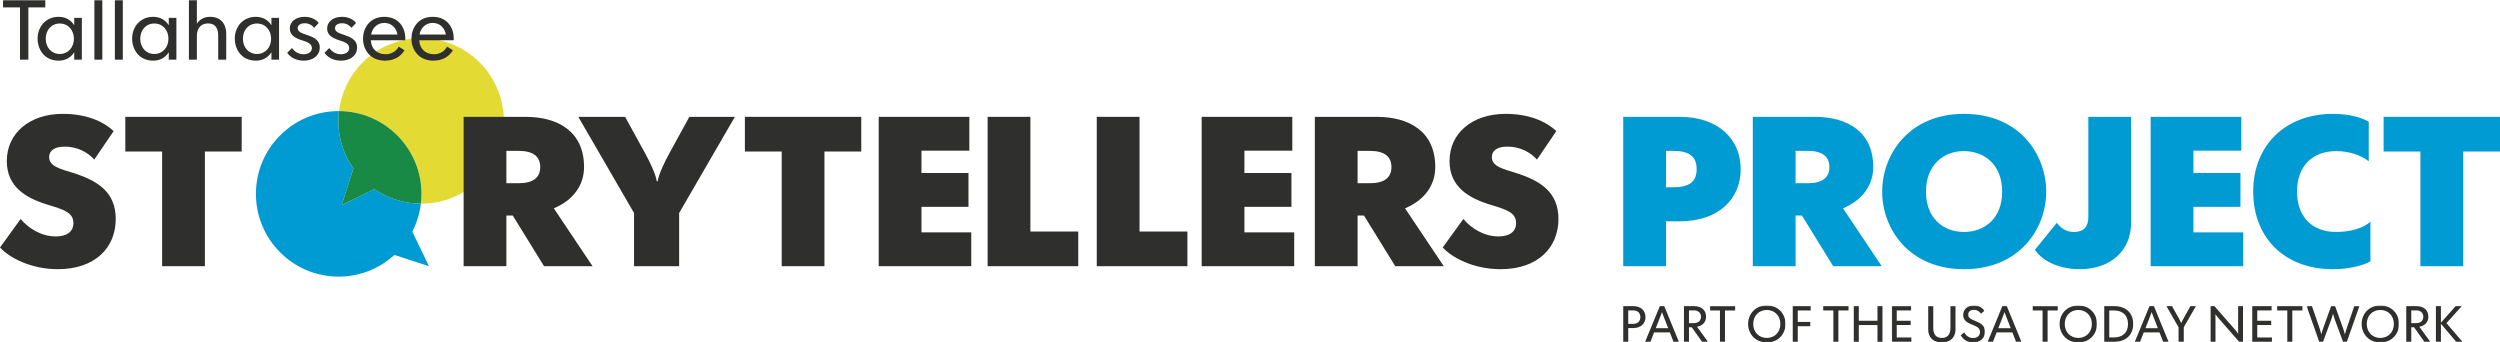 <svg xmlns="http://www.w3.org/2000/svg" xmlns:xlink="http://www.w3.org/1999/xlink" width="1920" height="263" viewBox="0 0 1920 263">
  <defs>
    <polygon id="a" points=".15 .592 58.28 .592 58.28 28.94 .15 28.94"/>
    <polygon id="c" points=".84 .592 72.5 .592 72.5 28.94 .84 28.94"/>
    <polygon id="e" points=".92 .592 50.51 .592 50.51 28.94 .92 28.94"/>
    <polygon id="g" points=".5 .592 71.46 .592 71.46 28.94 .5 28.94"/>
  </defs>
  <g fill="none" fill-rule="evenodd" transform="translate(0 -6)">
    <path fill="#009BD3" class='no-color-change' d="M262.425,163.475 L271.415,135.4 C265.789,127.4 261.888,118.012 260.448,107.66 C259.675,102.108 259.72,96.642 260.356,91.326 C260.276,91.326 260.198,91.314 260.118,91.314 C225.008,91.314 196.546,119.776 196.546,154.886 C196.546,189.996 225.008,218.458 260.118,218.458 C276.616,218.458 291.596,212.12 302.896,201.814 L329.424,210.441 L316.651,183.873 C320.032,177.292 322.32,170.057 323.236,162.4 C310.164,162.362 297.799,158.33 287.511,151.273 L262.425,163.475"/>
    <path fill="#E3DB34" class='no-color-change' d="M386.378,90.135 C381.538,55.36 349.424,31.093 314.65,35.932 C285.427,39.999 263.701,63.345 260.356,91.326 C295.355,91.456 323.69,119.857 323.69,154.886 C323.69,157.43 323.531,159.936 323.236,162.4 C326.189,162.409 329.165,162.281 332.175,161.862 C366.95,157.022 391.217,124.909 386.378,90.135"/>
    <path fill="#188A45" class='no-color-change' d="M260.356,91.326 C259.72,96.642 259.675,102.108 260.448,107.66 C261.888,118.012 265.789,127.4 271.415,135.4 L262.425,163.475 L287.511,151.273 C297.799,158.33 310.164,162.362 323.236,162.4 C323.531,159.936 323.69,157.43 323.69,154.886 C323.69,119.857 295.355,91.456 260.356,91.326"/>
    <path fill="#2F302E" d="M0,196.064 L15.849,174.17 C21.733,181.194 31.536,187.568 42.811,187.568 C51.308,187.568 56.376,183.972 56.376,177.271 C56.376,169.263 49.023,166.979 36.604,163.218 C19.934,158.155 5.229,149.492 5.229,129.72 C5.229,107.987 23.04,93.442 48.202,93.442 C65.689,93.442 78.925,98.835 87.26,106.679 L72.39,128.576 C67.651,123.183 59.643,118.607 49.84,118.607 C41.339,118.607 37.744,122.038 37.744,126.615 C37.744,133.805 46.406,135.766 55.886,138.706 C74.513,144.591 88.894,153.088 88.894,174.17 C88.894,196.226 73.041,212.73 44.445,212.73 C23.367,212.73 7.025,203.744 0,196.064"/>
    <polyline fill="#2F302E" points="124.507 122.366 96.235 122.366 96.235 95.731 185.623 95.731 185.623 122.366 157.35 122.366 157.35 210.445 124.507 210.445 124.507 122.366"/>
    <path fill="#2F302E" d="M398.385 146.714C409.333 146.714 414.889 142.466 414.889 134.294 414.889 126.125 409.333 121.877 398.385 121.877L388.905 121.877 388.905 146.714 398.385 146.714zM356.063 95.731L403.614 95.731C428.126 95.731 448.552 106.679 448.552 134.294 448.552 147.694 440.873 159.461 425.347 165.996L455.088 210.445 417.829 210.445 393.811 171.553 388.905 171.553 388.905 210.445 356.063 210.445 356.063 95.731zM486.944 169.592L444.129 95.731 480.081 95.731 495.602 124C498.87 130.046 503.448 139.198 504.427 145.244L505.082 145.244C506.061 139.198 510.638 130.046 513.906 124L529.428 95.731 564.398 95.731 521.586 169.592 521.586 210.445 486.944 210.445 486.944 169.592"/>
    <polyline fill="#2F302E" points="600.338 122.366 572.066 122.366 572.066 95.731 661.453 95.731 661.453 122.366 633.18 122.366 633.18 210.445 600.338 210.445 600.338 122.366"/>
    <polyline fill="#2F302E" points="674.843 95.731 744.455 95.731 744.455 121.713 707.686 121.713 707.686 138.87 743.8 138.87 743.8 164.851 707.686 164.851 707.686 184.462 745.923 184.462 745.923 210.445 674.843 210.445 674.843 95.731"/>
    <polyline fill="#2F302E" points="758.501 95.731 791.343 95.731 791.343 183.81 828.113 183.81 828.113 210.445 758.501 210.445 758.501 95.731"/>
    <polyline fill="#2F302E" points="842.32 95.731 875.163 95.731 875.163 183.81 911.932 183.81 911.932 210.445 842.32 210.445 842.32 95.731"/>
    <polyline fill="#2F302E" points="922.872 95.731 992.484 95.731 992.484 121.713 955.714 121.713 955.714 138.87 991.828 138.87 991.828 164.851 955.714 164.851 955.714 184.462 993.951 184.462 993.951 210.445 922.872 210.445 922.872 95.731"/>
    <path fill="#2F302E" d="M1052.12 146.714C1063.07 146.714 1068.62 142.466 1068.62 134.294 1068.62 126.125 1063.07 121.877 1052.12 121.877L1042.64 121.877 1042.64 146.714 1052.12 146.714zM1009.8 95.731L1057.35 95.731C1081.86 95.731 1102.29 106.679 1102.29 134.294 1102.29 147.694 1094.61 159.461 1079.08 165.996L1108.82 210.445 1071.56 210.445 1047.55 171.553 1042.64 171.553 1042.64 210.445 1009.8 210.445 1009.8 95.731zM1108 196.064L1123.85 174.17C1129.73 181.194 1139.53 187.568 1150.81 187.568 1159.3 187.568 1164.37 183.972 1164.37 177.271 1164.37 169.263 1157.02 166.979 1144.6 163.218 1127.93 158.155 1113.23 149.492 1113.23 129.72 1113.23 107.987 1131.04 93.442 1156.2 93.442 1173.69 93.442 1186.92 98.835 1195.26 106.679L1180.39 128.576C1175.65 123.183 1167.64 118.607 1157.84 118.607 1149.34 118.607 1145.74 122.038 1145.74 126.615 1145.74 133.805 1154.4 135.766 1163.88 138.706 1182.51 144.591 1196.89 153.088 1196.89 174.17 1196.89 196.226 1181.04 212.73 1152.44 212.73 1131.36 212.73 1115.02 203.744 1108 196.064"/>
    <path fill="#009BD3" class='no-color-change' d="M1285.05 149.82C1297.47 149.82 1303.02 145.569 1303.02 135.928 1303.02 126.289 1297.47 121.877 1285.05 121.877L1279.49 121.877 1279.49 149.82 1285.05 149.82zM1246.65 95.731L1290.11 95.731C1319.86 95.731 1336.85 113.053 1336.85 135.928 1336.85 158.805 1319.86 175.965 1290.11 175.965L1279.49 175.965 1279.49 210.445 1246.65 210.445 1246.65 95.731zM1388.48 146.714C1399.42 146.714 1404.98 142.466 1404.98 134.294 1404.98 126.125 1399.42 121.877 1388.48 121.877L1379 121.877 1379 146.714 1388.48 146.714zM1346.15 95.731L1393.71 95.731C1418.22 95.731 1438.64 106.679 1438.64 134.294 1438.64 147.694 1430.96 159.461 1415.44 165.996L1445.18 210.445 1407.92 210.445 1383.9 171.553 1379 171.553 1379 210.445 1346.15 210.445 1346.15 95.731zM1537.66 153.251C1537.66 132.66 1524.26 122.038 1508.25 122.038 1492.56 122.038 1479.16 132.66 1479.16 153.251 1479.16 173.677 1492.56 184.135 1508.25 184.135 1524.26 184.135 1537.66 173.677 1537.66 153.251zM1445.5 153.251C1445.5 124.981 1465.76 93.442 1508.41 93.442 1551.22 93.442 1571.49 124.981 1571.49 153.251 1571.49 181.356 1551.22 212.73 1508.41 212.73 1465.76 212.73 1445.5 181.356 1445.5 153.251zM1562.81 197.86L1579.64 177.109C1582.75 181.356 1587 184.135 1592.72 184.135 1601.38 184.135 1603.83 178.905 1603.83 172.697L1603.83 95.731 1636.67 95.731 1636.67 177.271C1636.67 197.86 1621.64 212.73 1597.29 212.73 1582.42 212.73 1569.02 207.178 1562.81 197.86"/>
    <polyline fill="#009BD3" class='no-color-change' points="1651.7 95.731 1721.31 95.731 1721.31 121.713 1684.55 121.713 1684.55 138.87 1720.66 138.87 1720.66 164.851 1684.55 164.851 1684.55 184.462 1722.79 184.462 1722.79 210.445 1651.7 210.445 1651.7 95.731"/>
    <path fill="#009BD3" class='no-color-change' d="M1730.46,153.088 C1730.46,117.79 1754.97,93.442 1791.74,93.442 C1805.3,93.442 1814.45,96.712 1819.19,99.488 L1819.19,129.882 C1813.8,125.634 1804.81,122.038 1794.19,122.038 C1776.05,122.038 1764.12,133.477 1764.12,153.088 C1764.12,172.697 1775.89,184.135 1794.02,184.135 C1804.81,184.135 1814.61,181.521 1820.49,176.293 L1820.49,206.684 C1815.76,209.463 1805.3,212.73 1791.57,212.73 C1754.48,212.73 1730.46,188.547 1730.46,153.088"/>
    <polyline fill="#009BD3" class='no-color-change' points="1858.88 122.366 1830.61 122.366 1830.61 95.731 1920 95.731 1920 122.366 1891.73 122.366 1891.73 210.445 1858.88 210.445 1858.88 122.366"/>
    <path fill="#2F302E" d="M1254.12 254.719C1257.82 254.719 1259.8 252.654 1259.8 249.54 1259.8 246.461 1257.82 244.362 1254.12 244.362L1250.5 244.362 1250.5 254.719 1254.12 254.719zM1246.65 241.129L1254.51 241.129C1260.04 241.129 1263.74 244.438 1263.74 249.54 1263.74 254.641 1259.96 257.943 1254.51 257.943L1250.5 257.943 1250.5 268.454 1246.65 268.454 1246.65 241.129zM1281.15 258.063L1278.55 251.332C1278.16 250.316 1276.48 246.111 1276.44 245.761L1276.37 245.761C1276.33 246.111 1274.69 250.197 1274.26 251.332L1271.62 258.063 1281.15 258.063zM1274.73 241.129L1278.16 241.129 1289.37 268.454 1285.24 268.454 1282.44 261.296 1270.34 261.296 1267.53 268.454 1263.48 268.454C1263.48 268.454 1273.37 244.481 1274.73 241.129zM1300.75 254.173C1304.33 254.173 1306.36 252.261 1306.36 249.267 1306.36 246.273 1304.33 244.362 1300.75 244.362L1297.13 244.362 1297.13 254.173 1300.75 254.173zM1293.28 241.129L1301.18 241.129C1306.28 241.129 1310.25 243.782 1310.25 249.224 1310.25 253.473 1307.45 256.271 1303.32 256.936L1311.69 268.454 1307.17 268.454 1299.27 257.321 1297.13 257.321 1297.13 268.454 1293.28 268.454 1293.28 241.129z"/>
    <g transform="translate(1313 240)">
      <mask id="b" fill="white">
        <use xlink:href="#a"/>
      </mask>
      <polyline fill="#2F302E" points="7.93 4.438 .15 4.438 .15 1.129 19.57 1.129 19.57 4.438 11.78 4.438 11.78 28.454 7.93 28.454 7.93 4.438" mask="url(#b)"/>
      <path fill="#2F302E" d="M54.31,14.796 C54.31,8.448 49.91,4.054 43.88,4.054 C37.93,4.054 33.49,8.448 33.49,14.796 C33.49,21.142 37.93,25.536 43.88,25.536 C49.91,25.536 54.31,21.142 54.31,14.796 Z M29.56,14.796 C29.56,7.126 35.12,0.592 43.92,0.592 C52.72,0.592 58.28,7.126 58.28,14.796 C58.28,22.465 52.72,29 43.92,29 C35.12,29 29.56,22.465 29.56,14.796 Z" mask="url(#b)"/>
    </g>
    <polyline fill="#2F302E" points="1376.83 241.129 1390.61 241.129 1390.61 244.438 1380.68 244.438 1380.68 253.234 1390.29 253.234 1390.29 256.545 1380.68 256.545 1380.68 268.454 1376.83 268.454 1376.83 241.129"/>
    <polyline fill="#2F302E" points="1408.03 244.438 1400.25 244.438 1400.25 241.129 1419.67 241.129 1419.67 244.438 1411.88 244.438 1411.88 268.454 1408.03 268.454 1408.03 244.438"/>
    <polyline fill="#2F302E" points="1423.71 241.129 1427.56 241.129 1427.56 252.339 1441.89 252.339 1441.89 241.129 1445.74 241.129 1445.74 268.454 1441.89 268.454 1441.89 255.648 1427.56 255.648 1427.56 268.454 1423.71 268.454 1423.71 241.129"/>
    <g transform="translate(1452 240)">
      <mask id="d" fill="white">
        <use xlink:href="#c"/>
      </mask>
      <polyline fill="#2F302E" points=".84 1.129 15.71 1.129 15.71 4.405 4.69 4.405 4.69 12.339 15.39 12.339 15.39 15.614 4.69 15.614 4.69 25.186 15.94 25.186 15.94 28.454 .84 28.454 .84 1.129" mask="url(#d)"/>
      <path fill="#2F302E" d="M28.86 19.035L28.86 1.129 32.75 1.129 32.75 17.867C32.75 22.618 34.77 25.536 39.32 25.536 43.92 25.536 45.94 22.618 45.94 17.867L45.94 1.129 49.83 1.129 49.83 19.035C49.83 25.033 45.98 29 39.32 29 32.63 29 28.86 25.033 28.86 19.035M53.86 23.514L56.47 21.296C57.79 23.471 59.89 25.613 63.32 25.613 66.31 25.613 68.65 23.983 68.65 20.98 68.65 17.756 65.96 16.664 62.61 15.342 59.19 13.976 55.72 12.261 55.72 7.902 55.72 3.586 59.07.592 63.98.592 67.87.592 70.44 2.374 72 4.712L69.39 6.929C68.34 5.301 66.59 3.97 63.98 3.97 61.33 3.97 59.58 5.335 59.58 7.63 59.58 10.47 62.3 11.409 64.68 12.339 68.53 13.857 72.5 15.691 72.5 20.708 72.5 25.459 69 29 63.39 29 58.72 29 55.61 26.552 53.86 23.514" mask="url(#d)"/>
    </g>
    <path fill="#2F302E" d="M1544.22,258.063 L1541.62,251.332 C1541.23,250.316 1539.55,246.111 1539.52,245.761 L1539.44,245.761 C1539.4,246.111 1537.77,250.197 1537.34,251.332 L1534.69,258.063 L1544.22,258.063 Z M1537.8,241.129 L1541.23,241.129 L1552.44,268.454 L1548.31,268.454 L1545.51,261.296 L1533.41,261.296 L1530.6,268.454 L1526.56,268.454 C1526.56,268.454 1536.44,244.481 1537.8,241.129 Z"/>
    <g transform="translate(1560 240)">
      <mask id="f" fill="white">
        <use xlink:href="#e"/>
      </mask>
      <polyline fill="#2F302E" points="8.7 4.438 .92 4.438 .92 1.129 20.34 1.129 20.34 4.438 12.56 4.438 12.56 28.454 8.7 28.454 8.7 4.438" mask="url(#f)"/>
      <path fill="#2F302E" d="M46.54,14.796 C46.54,8.448 42.14,4.054 36.11,4.054 C30.16,4.054 25.72,8.448 25.72,14.796 C25.72,21.142 30.16,25.536 36.11,25.536 C42.14,25.536 46.54,21.142 46.54,14.796 Z M21.79,14.796 C21.79,7.126 27.35,0.592 36.15,0.592 C44.94,0.592 50.51,7.126 50.51,14.796 C50.51,22.465 44.94,29 36.15,29 C27.35,29 21.79,22.465 21.79,14.796 Z" mask="url(#f)"/>
    </g>
    <path fill="#2F302E" d="M1619.91 265.143L1623.49 265.143C1629.87 265.143 1634.31 261.765 1634.31 254.796 1634.31 247.826 1629.87 244.438 1623.49 244.438L1619.91 244.438 1619.91 265.143zM1616.06 241.129L1623.8 241.129C1632.52 241.129 1638.28 246.111 1638.28 254.796 1638.28 263.437 1632.48 268.454 1623.8 268.454L1616.06 268.454 1616.06 241.129zM1657.22 258.063L1654.61 251.332C1654.22 250.316 1652.55 246.111 1652.51 245.761L1652.43 245.761C1652.39 246.111 1650.76 250.197 1650.33 251.332L1647.69 258.063 1657.22 258.063zM1650.8 241.129L1654.22 241.129 1665.43 268.454 1661.3 268.454 1658.51 261.296 1646.4 261.296 1643.6 268.454 1639.55 268.454C1639.55 268.454 1649.43 244.481 1650.8 241.129zM1673.13 257.321L1663.83 241.129 1668.15 241.129 1673.21 250.24C1673.44 250.667 1675.07 253.67 1675.15 254.13L1675.19 254.13C1675.27 253.67 1676.9 250.667 1677.14 250.24L1682.24 241.129 1686.44 241.129 1677.14 257.321 1677.14 268.454 1673.13 268.454 1673.13 257.321M1697.76 241.129L1700.71 241.129 1716.21 258.84C1716.67 259.351 1718.7 261.876 1718.89 262.268L1718.97 262.226C1718.89 261.843 1718.89 258.685 1718.89 257.986L1718.89 241.129 1722.63 241.129 1722.63 268.454 1719.63 268.454 1704.14 250.743C1703.67 250.24 1701.65 247.706 1701.46 247.322L1701.42 247.356C1701.46 247.749 1701.5 250.905 1701.5 251.605L1701.5 268.454 1697.76 268.454 1697.76 241.129"/>
    <polyline fill="#2F302E" points="1729.73 241.129 1744.59 241.129 1744.59 244.405 1733.58 244.405 1733.58 252.339 1744.29 252.339 1744.29 255.614 1733.58 255.614 1733.58 265.186 1744.83 265.186 1744.83 268.454 1729.73 268.454 1729.73 241.129"/>
    <polyline fill="#2F302E" points="1756.65 244.438 1748.86 244.438 1748.86 241.129 1768.28 241.129 1768.28 244.438 1760.5 244.438 1760.5 268.454 1756.65 268.454 1756.65 244.438"/>
    <g transform="translate(1771 240)">
      <mask id="h" fill="white">
        <use xlink:href="#g"/>
      </mask>
      <path fill="#2F302E" d="M.5 1.129L4.58 1.129 10.19 17.363C10.38 17.986 11.71 22.03 11.75 22.652L11.83 22.652C11.86 22.03 13.22 17.986 13.46 17.363L19.3 1.129 22.37 1.129 28.21 17.363C28.44 17.986 29.8 22.03 29.85 22.652L29.92 22.652C30 22.03 31.32 17.986 31.52 17.363L37.09 1.129 41.01 1.129 31.4 28.454 28.44 28.454 22.14 11.409C21.94 10.82 20.86 7.595 20.81 6.972L20.74 6.972C20.7 7.595 19.57 10.82 19.38 11.409L13.11 28.454 10.15 28.454.5 1.129M67.49 14.796C67.49 8.448 63.09 4.054 57.06 4.054 51.11 4.054 46.67 8.448 46.67 14.796 46.67 21.142 51.11 25.536 57.06 25.536 63.09 25.536 67.49 21.142 67.49 14.796zM42.74 14.796C42.74 7.126 48.3.592 57.1.592 65.9.592 71.46 7.126 71.46 14.796 71.46 22.465 65.9 29 57.1 29 48.3 29 42.74 22.465 42.74 14.796z" mask="url(#h)"/>
    </g>
    <path fill="#2F302E" d="M1855.48,254.173 C1859.06,254.173 1861.09,252.261 1861.09,249.267 C1861.09,246.273 1859.06,244.362 1855.48,244.362 L1851.86,244.362 L1851.86,254.173 L1855.48,254.173 Z M1848.01,241.129 L1855.91,241.129 C1861.01,241.129 1864.98,243.782 1864.98,249.224 C1864.98,253.473 1862.17,256.271 1858.05,256.936 L1866.42,268.454 L1861.9,268.454 L1854,257.321 L1851.86,257.321 L1851.86,268.454 L1848.01,268.454 L1848.01,241.129 Z"/>
    <polyline fill="#2F302E" points="1870.78 241.129 1874.63 241.129 1874.63 253.823 1885.92 241.129 1890.59 241.129 1878.88 254.173 1891.14 268.454 1886.31 268.454 1874.63 254.641 1874.63 268.454 1870.78 268.454 1870.78 241.129"/>
    <path fill="#2F302E" d="M15.347,51.812 L15.347,11.707 L2.347,11.707 L2.347,6.182 L34.782,6.182 L34.782,11.707 L21.782,11.707 L21.782,51.812 L15.347,51.812 Z M45.052,52.592 C33.937,52.592 28.867,43.752 28.867,35.627 C28.867,26.787 34.912,18.922 45.052,18.922 C50.707,18.922 54.607,21.652 56.882,25.227 L57.012,25.227 L57.012,19.702 L62.862,19.702 L62.862,51.812 L57.012,51.812 L57.012,46.287 L56.882,46.287 C54.607,49.862 50.707,52.592 45.052,52.592 Z M45.897,47.457 C52.332,47.457 56.752,42.387 56.752,35.757 C56.752,29.257 52.462,24.057 45.897,24.057 C39.397,24.057 35.107,29.192 35.107,35.757 C35.107,42.387 39.527,47.457 45.897,47.457 Z M72.482,51.812 L72.482,6.182 L78.592,6.182 L78.592,51.812 L72.482,51.812 Z M88.212,51.812 L88.212,6.182 L94.322,6.182 L94.322,51.812 L88.212,51.812 Z M117.657,52.592 C106.542,52.592 101.472,43.752 101.472,35.627 C101.472,26.787 107.517,18.922 117.657,18.922 C123.312,18.922 127.212,21.652 129.487,25.227 L129.617,25.227 L129.617,19.702 L135.467,19.702 L135.467,51.812 L129.617,51.812 L129.617,46.287 L129.487,46.287 C127.212,49.862 123.312,52.592 117.657,52.592 Z M118.502,47.457 C124.937,47.457 129.357,42.387 129.357,35.757 C129.357,29.257 125.067,24.057 118.502,24.057 C112.002,24.057 107.712,29.192 107.712,35.757 C107.712,42.387 112.132,47.457 118.502,47.457 Z M145.087,51.812 L145.087,6.182 L151.197,6.182 L151.197,23.992 L151.327,23.992 C153.277,21.262 156.202,18.922 161.402,18.922 C169.137,18.922 173.752,23.797 173.752,32.247 L173.752,51.812 L167.577,51.812 L167.577,33.352 C167.577,27.307 165.042,23.992 159.842,23.992 C154.447,23.992 151.197,27.502 151.197,33.547 L151.197,51.812 L145.087,51.812 Z M196.502,52.592 C185.387,52.592 180.317,43.752 180.317,35.627 C180.317,26.787 186.362,18.922 196.502,18.922 C202.157,18.922 206.057,21.652 208.332,25.227 L208.462,25.227 L208.462,19.702 L214.312,19.702 L214.312,51.812 L208.462,51.812 L208.462,46.287 L208.332,46.287 C206.057,49.862 202.157,52.592 196.502,52.592 Z M197.347,47.457 C203.782,47.457 208.202,42.387 208.202,35.757 C208.202,29.257 203.912,24.057 197.347,24.057 C190.847,24.057 186.557,29.192 186.557,35.757 C186.557,42.387 190.977,47.457 197.347,47.457 Z M233.162,52.592 C226.792,52.592 222.632,49.537 220.552,46.547 L224.192,42.907 C226.012,45.247 228.742,47.652 233.097,47.652 C236.672,47.652 239.532,46.027 239.532,42.907 C239.532,39.462 235.892,38.227 231.862,36.927 C227.052,35.367 222.567,33.222 222.567,27.957 C222.567,22.432 227.442,18.922 234.007,18.922 C239.272,18.922 242.912,21.197 244.797,23.602 L241.287,27.372 C239.792,25.487 237.452,23.862 234.007,23.862 C230.822,23.862 228.612,25.292 228.612,27.632 C228.612,30.622 232.122,31.597 235.177,32.637 C239.987,34.262 245.577,36.212 245.577,42.517 C245.577,48.627 240.377,52.592 233.162,52.592 Z M261.827,52.592 C255.457,52.592 251.297,49.537 249.217,46.547 L252.857,42.907 C254.677,45.247 257.407,47.652 261.762,47.652 C265.337,47.652 268.197,46.027 268.197,42.907 C268.197,39.462 264.557,38.227 260.527,36.927 C255.717,35.367 251.232,33.222 251.232,27.957 C251.232,22.432 256.107,18.922 262.672,18.922 C267.937,18.922 271.577,21.197 273.462,23.602 L269.952,27.372 C268.457,25.487 266.117,23.862 262.672,23.862 C259.487,23.862 257.277,25.292 257.277,27.632 C257.277,30.622 260.787,31.597 263.842,32.637 C268.652,34.262 274.242,36.212 274.242,42.517 C274.242,48.627 269.042,52.592 261.827,52.592 Z M295.692,52.592 C284.252,52.592 278.792,44.012 278.792,35.757 C278.792,28.022 283.537,18.922 295.172,18.922 C306.742,18.922 311.292,27.827 311.292,35.432 C311.292,35.887 311.292,36.212 311.227,36.927 L284.837,36.927 C284.967,43.167 289.452,47.652 296.017,47.652 C300.697,47.652 304.207,45.377 306.222,41.802 L310.642,44.597 C307.522,49.992 301.997,52.592 295.692,52.592 Z M285.032,32.507 L305.247,32.507 C304.272,27.047 300.307,23.602 295.172,23.602 C289.842,23.602 286.007,27.242 285.032,32.507 Z M332.872,52.592 C321.432,52.592 315.972,44.012 315.972,35.757 C315.972,28.022 320.717,18.922 332.352,18.922 C343.922,18.922 348.472,27.827 348.472,35.432 C348.472,35.887 348.472,36.212 348.407,36.927 L322.017,36.927 C322.147,43.167 326.632,47.652 333.197,47.652 C337.877,47.652 341.387,45.377 343.402,41.802 L347.822,44.597 C344.702,49.992 339.177,52.592 332.872,52.592 Z M322.212,32.507 L342.427,32.507 C341.452,27.047 337.487,23.602 332.352,23.602 C327.022,23.602 323.187,27.242 322.212,32.507 Z"/>
  </g>
</svg>

